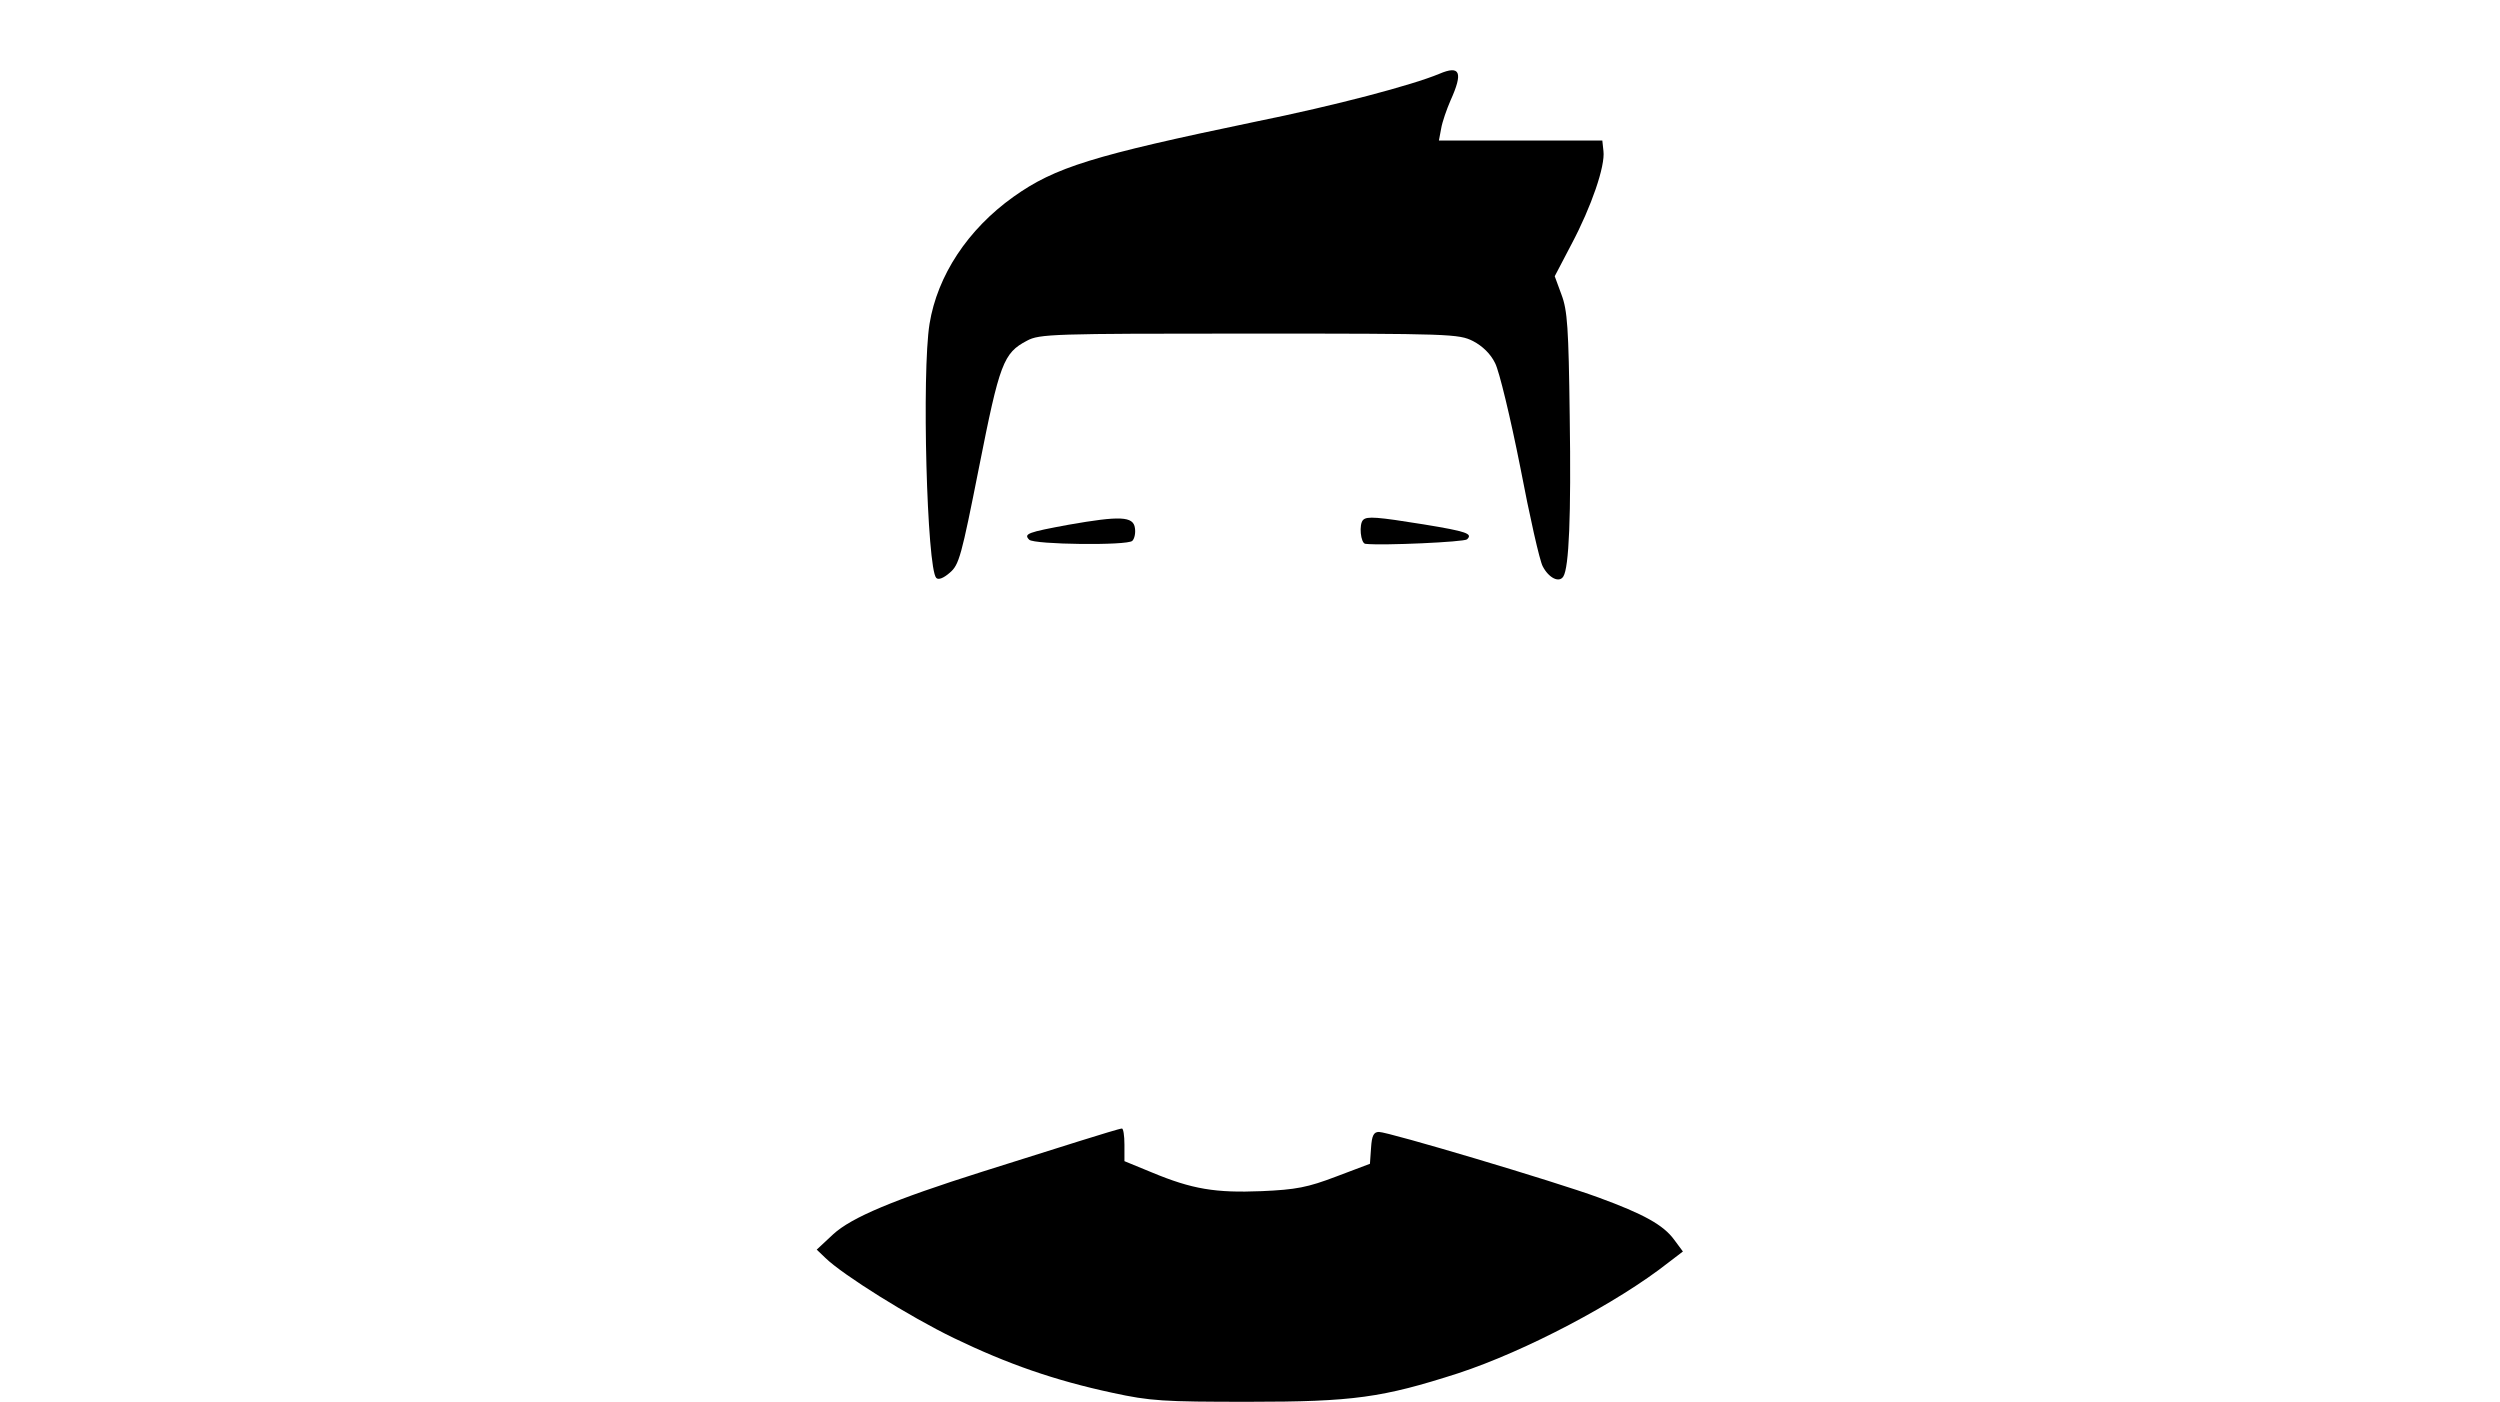 <?xml version="1.0" standalone="no"?>
<!DOCTYPE svg PUBLIC "-//W3C//DTD SVG 20010904//EN"
 "http://www.w3.org/TR/2001/REC-SVG-20010904/DTD/svg10.dtd">
<svg version="1.0" xmlns="http://www.w3.org/2000/svg"
 width="667pt" height="374pt" viewBox="0 0 667 374"
 preserveAspectRatio="xMidYMid meet">
<g transform="translate(0,374) scale(0.1,-0.1)"
fill="#000000" stroke="none">
<path d="M3840 3543 c-72 -30 -275 -84 -492 -128 -432 -90 -533 -121 -644
-200 -122 -87 -203 -210 -224 -339 -21 -130 -7 -653 18 -678 6 -6 20 0 36 14
25 21 31 44 78 281 55 278 65 305 128 338 33 18 69 19 593 19 539 0 559 -1
597 -20 25 -13 47 -34 59 -59 11 -21 41 -146 67 -277 25 -131 52 -251 60 -265
16 -31 44 -45 55 -27 15 24 21 159 17 428 -3 235 -6 282 -22 324 l-18 49 45
86 c53 100 90 208 85 248 l-3 28 -218 0 -218 0 6 32 c3 18 15 52 25 75 34 75
26 95 -30 71z"/>
<path d="M2851 2340 c-108 -20 -121 -24 -105 -40 13 -13 262 -16 275 -3 6 6 9
21 7 34 -4 32 -40 33 -177 9z"/>
<path d="M3637 2353 c-12 -11 -7 -63 6 -64 47 -5 264 5 271 12 16 15 0 21
-116 40 -124 20 -151 22 -161 12z"/>
<path d="M2875 694 c-60 -19 -175 -55 -254 -80 -237 -75 -349 -122 -398 -167
l-44 -41 23 -22 c46 -45 225 -157 343 -214 143 -69 269 -113 423 -146 101 -22
136 -24 363 -24 280 0 357 11 559 76 180 59 425 188 562 296 l38 29 -23 31
c-29 40 -82 69 -202 113 -117 43 -561 175 -586 175 -14 0 -19 -10 -21 -42 l-3
-43 -90 -34 c-76 -29 -107 -35 -199 -39 -123 -5 -185 5 -293 50 l-73 30 0 44
c0 24 -3 44 -7 43 -5 0 -57 -16 -118 -35z"/>
</g>
</svg>
